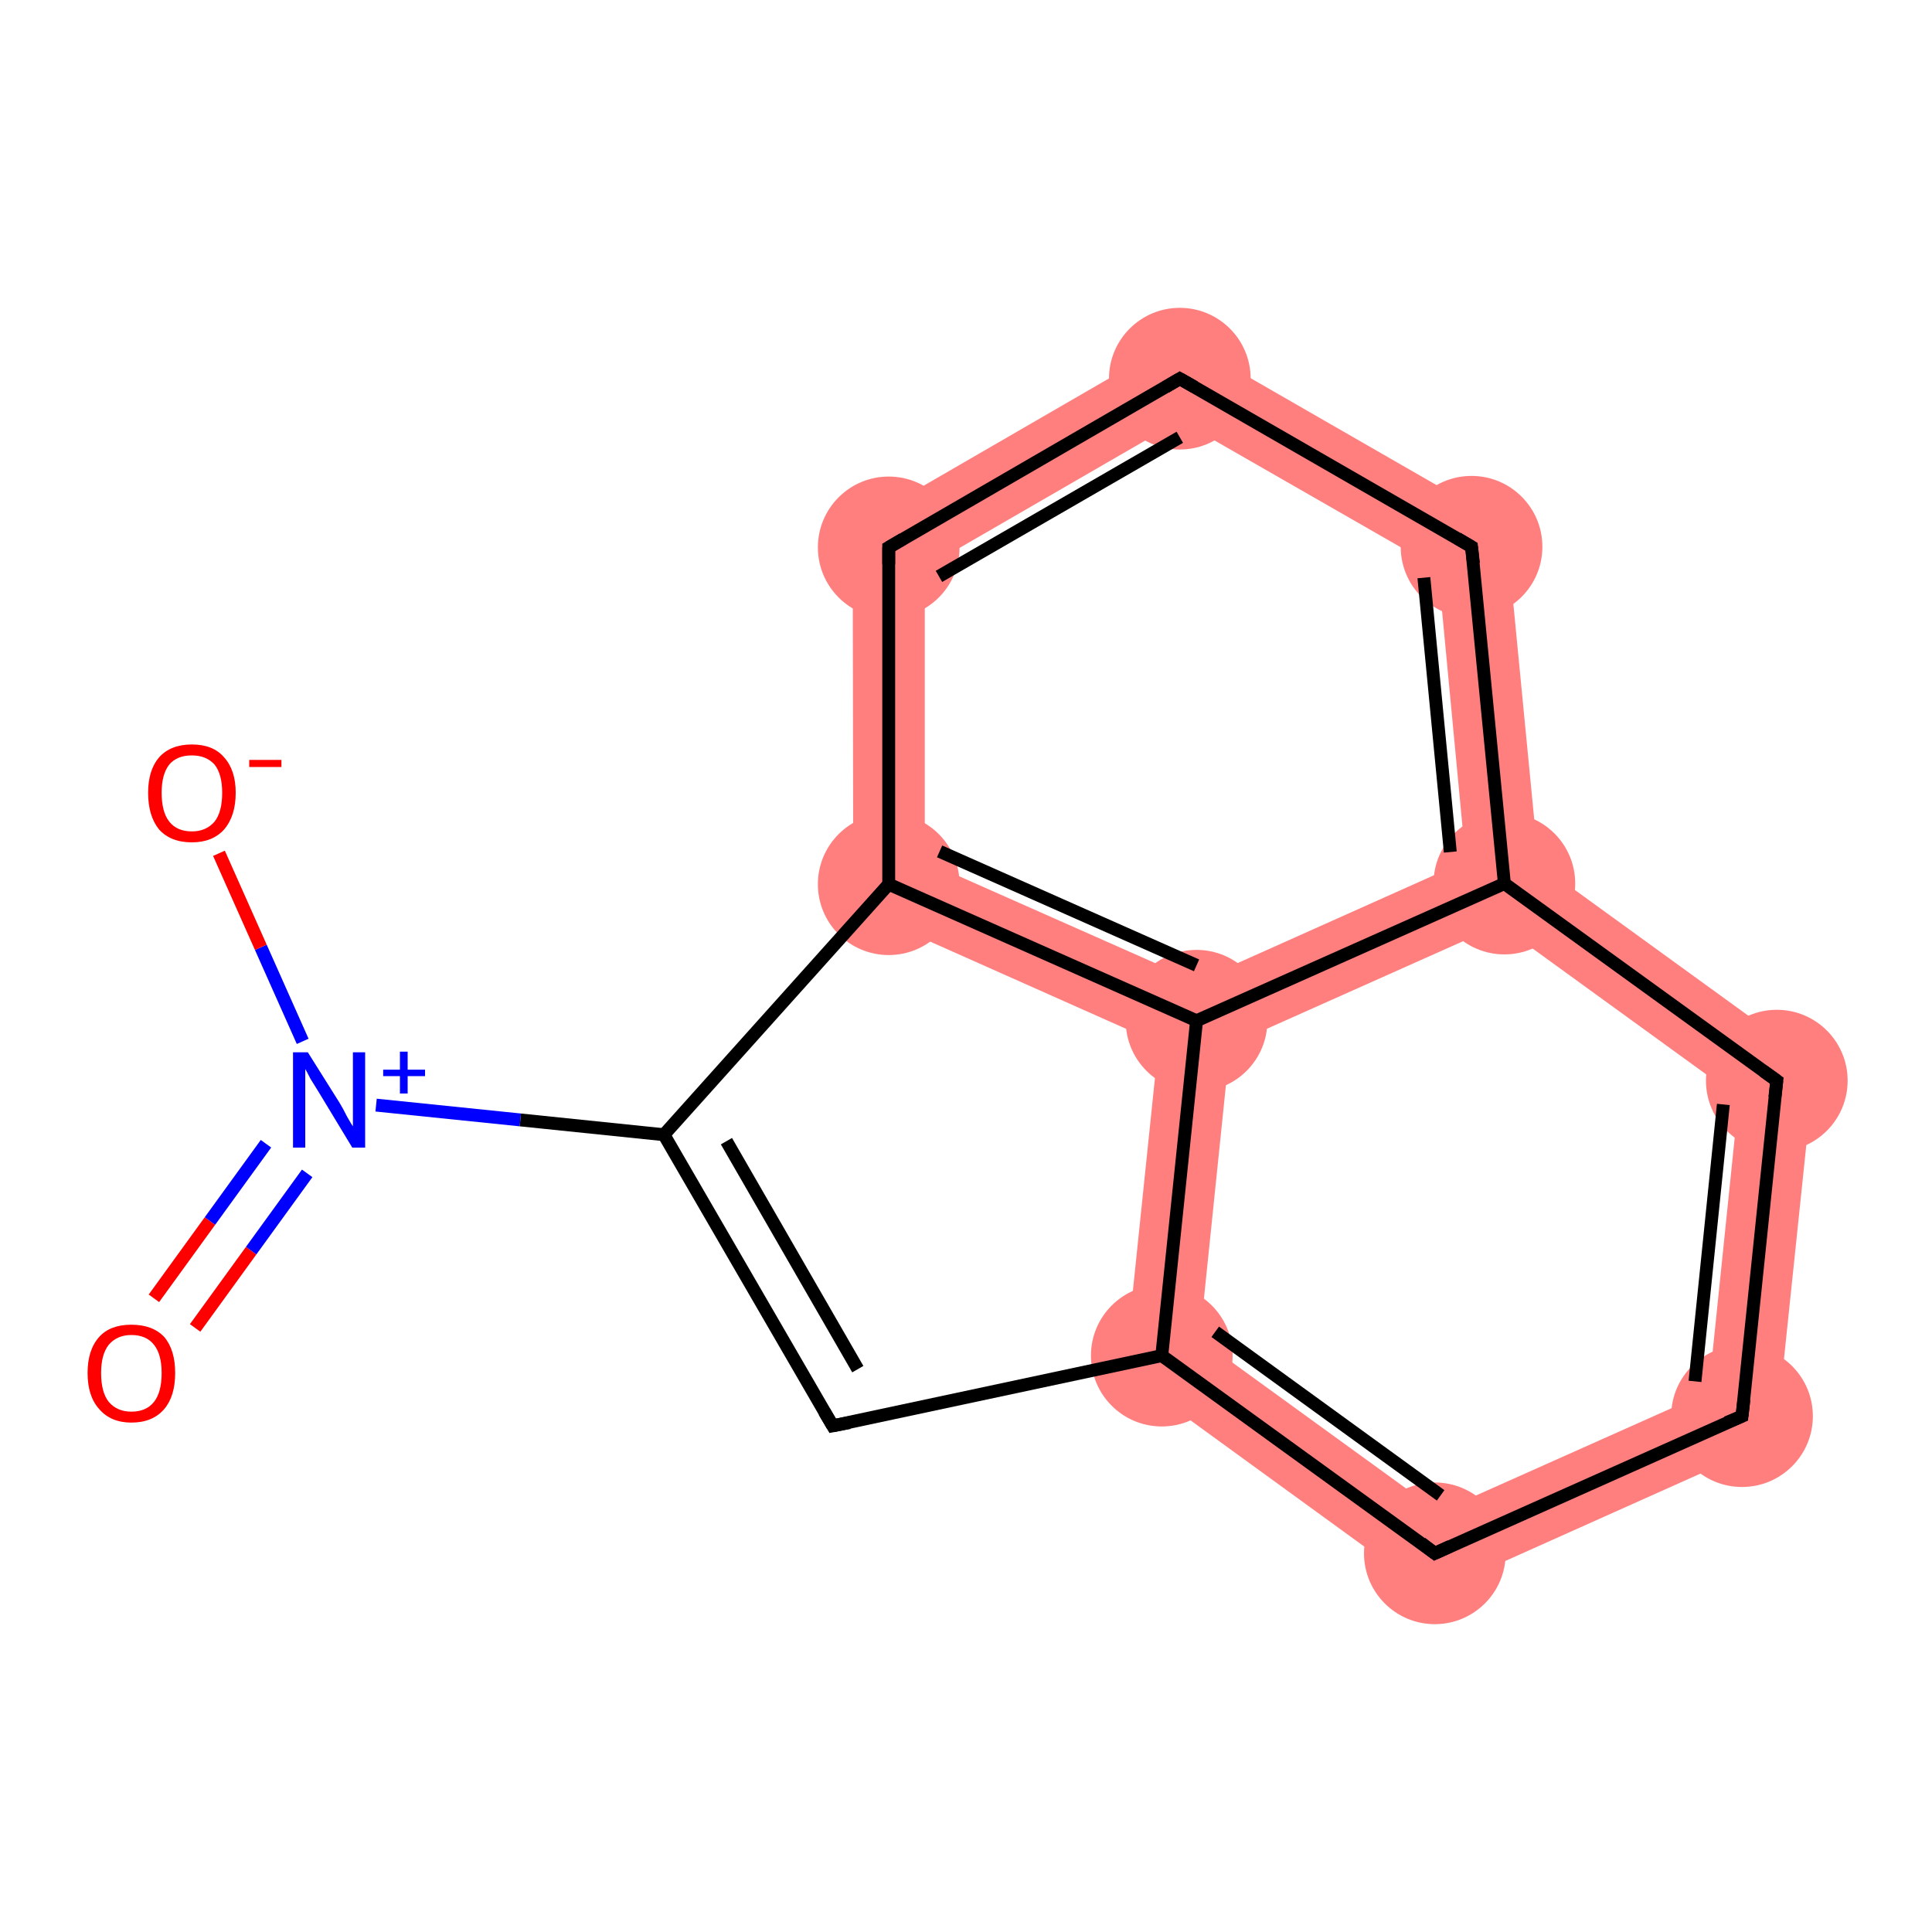 <?xml version='1.0' encoding='iso-8859-1'?>
<svg version='1.1' baseProfile='full'
              xmlns='http://www.w3.org/2000/svg'
                      xmlns:rdkit='http://www.rdkit.org/xml'
                      xmlns:xlink='http://www.w3.org/1999/xlink'
                  xml:space='preserve'
width='300px' height='300px' viewBox='0 0 300 300'>
<!-- END OF HEADER -->
<rect style='opacity:1.0;fill:#FFFFFF;stroke:none' width='300.0' height='300.0' x='0.0' y='0.0'> </rect>
<path class='bond-5 atom-5 atom-6' d='M 186.3,207.9 L 223.4,234.8 L 222.1,247.6 L 174.6,213.1 Z' style='fill:#FF7F7F;fill-rule:evenodd;fill-opacity:1;stroke:#FF7F7F;stroke-width:0.0px;stroke-linecap:butt;stroke-linejoin:miter;stroke-opacity:1;' />
<path class='bond-15 atom-5 atom-14' d='M 185.8,158.5 L 191.0,162.3 L 186.3,207.9 L 174.6,213.1 L 179.9,162.0 Z' style='fill:#FF7F7F;fill-rule:evenodd;fill-opacity:1;stroke:#FF7F7F;stroke-width:0.0px;stroke-linecap:butt;stroke-linejoin:miter;stroke-opacity:1;' />
<path class='bond-6 atom-6 atom-7' d='M 265.3,216.1 L 275.7,223.6 L 222.1,247.6 L 223.4,234.8 Z' style='fill:#FF7F7F;fill-rule:evenodd;fill-opacity:1;stroke:#FF7F7F;stroke-width:0.0px;stroke-linecap:butt;stroke-linejoin:miter;stroke-opacity:1;' />
<path class='bond-7 atom-7 atom-8' d='M 281.8,165.2 L 275.7,223.6 L 265.3,216.1 L 270.0,170.5 Z' style='fill:#FF7F7F;fill-rule:evenodd;fill-opacity:1;stroke:#FF7F7F;stroke-width:0.0px;stroke-linecap:butt;stroke-linejoin:miter;stroke-opacity:1;' />
<path class='bond-8 atom-8 atom-9' d='M 238.9,134.1 L 281.8,165.2 L 270.0,170.5 L 232.9,143.6 L 233.6,137.2 Z' style='fill:#FF7F7F;fill-rule:evenodd;fill-opacity:1;stroke:#FF7F7F;stroke-width:0.0px;stroke-linecap:butt;stroke-linejoin:miter;stroke-opacity:1;' />
<path class='bond-9 atom-9 atom-10' d='M 233.8,81.5 L 238.9,134.1 L 233.6,137.2 L 227.6,133.7 L 223.3,88.3 Z' style='fill:#FF7F7F;fill-rule:evenodd;fill-opacity:1;stroke:#FF7F7F;stroke-width:0.0px;stroke-linecap:butt;stroke-linejoin:miter;stroke-opacity:1;' />
<path class='bond-16 atom-9 atom-14' d='M 227.6,133.7 L 233.6,137.2 L 232.9,143.6 L 191.0,162.3 L 185.8,158.5 L 185.8,152.4 Z' style='fill:#FF7F7F;fill-rule:evenodd;fill-opacity:1;stroke:#FF7F7F;stroke-width:0.0px;stroke-linecap:butt;stroke-linejoin:miter;stroke-opacity:1;' />
<path class='bond-10 atom-10 atom-11' d='M 183.2,52.4 L 233.8,81.5 L 223.3,88.3 L 183.2,65.3 Z' style='fill:#FF7F7F;fill-rule:evenodd;fill-opacity:1;stroke:#FF7F7F;stroke-width:0.0px;stroke-linecap:butt;stroke-linejoin:miter;stroke-opacity:1;' />
<path class='bond-11 atom-11 atom-12' d='M 183.2,52.4 L 183.2,65.3 L 143.6,88.2 L 132.4,81.8 Z' style='fill:#FF7F7F;fill-rule:evenodd;fill-opacity:1;stroke:#FF7F7F;stroke-width:0.0px;stroke-linecap:butt;stroke-linejoin:miter;stroke-opacity:1;' />
<path class='bond-12 atom-12 atom-13' d='M 132.4,81.8 L 143.6,88.2 L 143.6,133.7 L 132.5,140.9 Z' style='fill:#FF7F7F;fill-rule:evenodd;fill-opacity:1;stroke:#FF7F7F;stroke-width:0.0px;stroke-linecap:butt;stroke-linejoin:miter;stroke-opacity:1;' />
<path class='bond-13 atom-13 atom-14' d='M 143.6,133.7 L 185.8,152.4 L 185.8,158.5 L 179.9,162.0 L 132.5,140.9 Z' style='fill:#FF7F7F;fill-rule:evenodd;fill-opacity:1;stroke:#FF7F7F;stroke-width:0.0px;stroke-linecap:butt;stroke-linejoin:miter;stroke-opacity:1;' />
<ellipse cx='180.4' cy='210.5' rx='10.5' ry='10.5' class='atom-5'  style='fill:#FF7F7F;fill-rule:evenodd;stroke:#FF7F7F;stroke-width:1.0px;stroke-linecap:butt;stroke-linejoin:miter;stroke-opacity:1' />
<ellipse cx='222.8' cy='241.2' rx='10.5' ry='10.5' class='atom-6'  style='fill:#FF7F7F;fill-rule:evenodd;stroke:#FF7F7F;stroke-width:1.0px;stroke-linecap:butt;stroke-linejoin:miter;stroke-opacity:1' />
<ellipse cx='270.5' cy='219.9' rx='10.5' ry='10.5' class='atom-7'  style='fill:#FF7F7F;fill-rule:evenodd;stroke:#FF7F7F;stroke-width:1.0px;stroke-linecap:butt;stroke-linejoin:miter;stroke-opacity:1' />
<ellipse cx='275.9' cy='167.8' rx='10.5' ry='10.5' class='atom-8'  style='fill:#FF7F7F;fill-rule:evenodd;stroke:#FF7F7F;stroke-width:1.0px;stroke-linecap:butt;stroke-linejoin:miter;stroke-opacity:1' />
<ellipse cx='233.6' cy='137.2' rx='10.5' ry='10.5' class='atom-9'  style='fill:#FF7F7F;fill-rule:evenodd;stroke:#FF7F7F;stroke-width:1.0px;stroke-linecap:butt;stroke-linejoin:miter;stroke-opacity:1' />
<ellipse cx='228.5' cy='84.9' rx='10.5' ry='10.5' class='atom-10'  style='fill:#FF7F7F;fill-rule:evenodd;stroke:#FF7F7F;stroke-width:1.0px;stroke-linecap:butt;stroke-linejoin:miter;stroke-opacity:1' />
<ellipse cx='183.2' cy='58.8' rx='10.5' ry='10.5' class='atom-11'  style='fill:#FF7F7F;fill-rule:evenodd;stroke:#FF7F7F;stroke-width:1.0px;stroke-linecap:butt;stroke-linejoin:miter;stroke-opacity:1' />
<ellipse cx='138.0' cy='85.0' rx='10.5' ry='10.5' class='atom-12'  style='fill:#FF7F7F;fill-rule:evenodd;stroke:#FF7F7F;stroke-width:1.0px;stroke-linecap:butt;stroke-linejoin:miter;stroke-opacity:1' />
<ellipse cx='138.0' cy='137.3' rx='10.5' ry='10.5' class='atom-13'  style='fill:#FF7F7F;fill-rule:evenodd;stroke:#FF7F7F;stroke-width:1.0px;stroke-linecap:butt;stroke-linejoin:miter;stroke-opacity:1' />
<ellipse cx='185.8' cy='158.5' rx='10.5' ry='10.5' class='atom-14'  style='fill:#FF7F7F;fill-rule:evenodd;stroke:#FF7F7F;stroke-width:1.0px;stroke-linecap:butt;stroke-linejoin:miter;stroke-opacity:1' />
<path class='bond-0 atom-0 atom-1' d='M 23.9,201.6 L 32.6,189.6' style='fill:none;fill-rule:evenodd;stroke:#FF0000;stroke-width:2.0px;stroke-linecap:butt;stroke-linejoin:miter;stroke-opacity:1' />
<path class='bond-0 atom-0 atom-1' d='M 32.6,189.6 L 41.3,177.6' style='fill:none;fill-rule:evenodd;stroke:#0000FF;stroke-width:2.0px;stroke-linecap:butt;stroke-linejoin:miter;stroke-opacity:1' />
<path class='bond-0 atom-0 atom-1' d='M 30.3,206.2 L 39.0,194.2' style='fill:none;fill-rule:evenodd;stroke:#FF0000;stroke-width:2.0px;stroke-linecap:butt;stroke-linejoin:miter;stroke-opacity:1' />
<path class='bond-0 atom-0 atom-1' d='M 39.0,194.2 L 47.7,182.2' style='fill:none;fill-rule:evenodd;stroke:#0000FF;stroke-width:2.0px;stroke-linecap:butt;stroke-linejoin:miter;stroke-opacity:1' />
<path class='bond-1 atom-1 atom-2' d='M 47.0,161.7 L 40.5,147.1' style='fill:none;fill-rule:evenodd;stroke:#0000FF;stroke-width:2.0px;stroke-linecap:butt;stroke-linejoin:miter;stroke-opacity:1' />
<path class='bond-1 atom-1 atom-2' d='M 40.5,147.1 L 34.0,132.5' style='fill:none;fill-rule:evenodd;stroke:#FF0000;stroke-width:2.0px;stroke-linecap:butt;stroke-linejoin:miter;stroke-opacity:1' />
<path class='bond-2 atom-1 atom-3' d='M 58.4,171.6 L 80.8,173.9' style='fill:none;fill-rule:evenodd;stroke:#0000FF;stroke-width:2.0px;stroke-linecap:butt;stroke-linejoin:miter;stroke-opacity:1' />
<path class='bond-2 atom-1 atom-3' d='M 80.8,173.9 L 103.1,176.2' style='fill:none;fill-rule:evenodd;stroke:#000000;stroke-width:2.0px;stroke-linecap:butt;stroke-linejoin:miter;stroke-opacity:1' />
<path class='bond-3 atom-3 atom-4' d='M 103.1,176.2 L 129.3,221.4' style='fill:none;fill-rule:evenodd;stroke:#000000;stroke-width:2.0px;stroke-linecap:butt;stroke-linejoin:miter;stroke-opacity:1' />
<path class='bond-3 atom-3 atom-4' d='M 112.8,177.2 L 133.2,212.6' style='fill:none;fill-rule:evenodd;stroke:#000000;stroke-width:2.0px;stroke-linecap:butt;stroke-linejoin:miter;stroke-opacity:1' />
<path class='bond-4 atom-4 atom-5' d='M 129.3,221.4 L 180.4,210.5' style='fill:none;fill-rule:evenodd;stroke:#000000;stroke-width:2.0px;stroke-linecap:butt;stroke-linejoin:miter;stroke-opacity:1' />
<path class='bond-5 atom-5 atom-6' d='M 180.4,210.5 L 222.8,241.2' style='fill:none;fill-rule:evenodd;stroke:#000000;stroke-width:2.0px;stroke-linecap:butt;stroke-linejoin:miter;stroke-opacity:1' />
<path class='bond-5 atom-5 atom-6' d='M 188.7,206.8 L 223.7,232.2' style='fill:none;fill-rule:evenodd;stroke:#000000;stroke-width:2.0px;stroke-linecap:butt;stroke-linejoin:miter;stroke-opacity:1' />
<path class='bond-6 atom-6 atom-7' d='M 222.8,241.2 L 270.5,219.9' style='fill:none;fill-rule:evenodd;stroke:#000000;stroke-width:2.0px;stroke-linecap:butt;stroke-linejoin:miter;stroke-opacity:1' />
<path class='bond-7 atom-7 atom-8' d='M 270.5,219.9 L 275.9,167.8' style='fill:none;fill-rule:evenodd;stroke:#000000;stroke-width:2.0px;stroke-linecap:butt;stroke-linejoin:miter;stroke-opacity:1' />
<path class='bond-7 atom-7 atom-8' d='M 263.2,214.5 L 267.6,171.5' style='fill:none;fill-rule:evenodd;stroke:#000000;stroke-width:2.0px;stroke-linecap:butt;stroke-linejoin:miter;stroke-opacity:1' />
<path class='bond-8 atom-8 atom-9' d='M 275.9,167.8 L 233.6,137.2' style='fill:none;fill-rule:evenodd;stroke:#000000;stroke-width:2.0px;stroke-linecap:butt;stroke-linejoin:miter;stroke-opacity:1' />
<path class='bond-9 atom-9 atom-10' d='M 233.6,137.2 L 228.5,84.9' style='fill:none;fill-rule:evenodd;stroke:#000000;stroke-width:2.0px;stroke-linecap:butt;stroke-linejoin:miter;stroke-opacity:1' />
<path class='bond-9 atom-9 atom-10' d='M 225.2,132.3 L 221.1,89.7' style='fill:none;fill-rule:evenodd;stroke:#000000;stroke-width:2.0px;stroke-linecap:butt;stroke-linejoin:miter;stroke-opacity:1' />
<path class='bond-10 atom-10 atom-11' d='M 228.5,84.9 L 183.2,58.8' style='fill:none;fill-rule:evenodd;stroke:#000000;stroke-width:2.0px;stroke-linecap:butt;stroke-linejoin:miter;stroke-opacity:1' />
<path class='bond-11 atom-11 atom-12' d='M 183.2,58.8 L 138.0,85.0' style='fill:none;fill-rule:evenodd;stroke:#000000;stroke-width:2.0px;stroke-linecap:butt;stroke-linejoin:miter;stroke-opacity:1' />
<path class='bond-11 atom-11 atom-12' d='M 183.2,67.9 L 145.8,89.5' style='fill:none;fill-rule:evenodd;stroke:#000000;stroke-width:2.0px;stroke-linecap:butt;stroke-linejoin:miter;stroke-opacity:1' />
<path class='bond-12 atom-12 atom-13' d='M 138.0,85.0 L 138.0,137.3' style='fill:none;fill-rule:evenodd;stroke:#000000;stroke-width:2.0px;stroke-linecap:butt;stroke-linejoin:miter;stroke-opacity:1' />
<path class='bond-13 atom-13 atom-14' d='M 138.0,137.3 L 185.8,158.5' style='fill:none;fill-rule:evenodd;stroke:#000000;stroke-width:2.0px;stroke-linecap:butt;stroke-linejoin:miter;stroke-opacity:1' />
<path class='bond-13 atom-13 atom-14' d='M 145.9,132.2 L 185.8,149.9' style='fill:none;fill-rule:evenodd;stroke:#000000;stroke-width:2.0px;stroke-linecap:butt;stroke-linejoin:miter;stroke-opacity:1' />
<path class='bond-14 atom-13 atom-3' d='M 138.0,137.3 L 103.1,176.2' style='fill:none;fill-rule:evenodd;stroke:#000000;stroke-width:2.0px;stroke-linecap:butt;stroke-linejoin:miter;stroke-opacity:1' />
<path class='bond-15 atom-14 atom-5' d='M 185.8,158.5 L 180.4,210.5' style='fill:none;fill-rule:evenodd;stroke:#000000;stroke-width:2.0px;stroke-linecap:butt;stroke-linejoin:miter;stroke-opacity:1' />
<path class='bond-16 atom-14 atom-9' d='M 185.8,158.5 L 233.6,137.2' style='fill:none;fill-rule:evenodd;stroke:#000000;stroke-width:2.0px;stroke-linecap:butt;stroke-linejoin:miter;stroke-opacity:1' />
<path d='M 128.0,219.2 L 129.3,221.4 L 131.9,220.9' style='fill:none;stroke:#000000;stroke-width:2.0px;stroke-linecap:butt;stroke-linejoin:miter;stroke-opacity:1;' />
<path d='M 220.7,239.6 L 222.8,241.2 L 225.2,240.1' style='fill:none;stroke:#000000;stroke-width:2.0px;stroke-linecap:butt;stroke-linejoin:miter;stroke-opacity:1;' />
<path d='M 268.1,220.9 L 270.5,219.9 L 270.8,217.3' style='fill:none;stroke:#000000;stroke-width:2.0px;stroke-linecap:butt;stroke-linejoin:miter;stroke-opacity:1;' />
<path d='M 275.6,170.4 L 275.9,167.8 L 273.8,166.3' style='fill:none;stroke:#000000;stroke-width:2.0px;stroke-linecap:butt;stroke-linejoin:miter;stroke-opacity:1;' />
<path d='M 228.8,87.5 L 228.5,84.9 L 226.3,83.6' style='fill:none;stroke:#000000;stroke-width:2.0px;stroke-linecap:butt;stroke-linejoin:miter;stroke-opacity:1;' />
<path d='M 185.5,60.1 L 183.2,58.8 L 181.0,60.1' style='fill:none;stroke:#000000;stroke-width:2.0px;stroke-linecap:butt;stroke-linejoin:miter;stroke-opacity:1;' />
<path d='M 140.2,83.7 L 138.0,85.0 L 138.0,87.6' style='fill:none;stroke:#000000;stroke-width:2.0px;stroke-linecap:butt;stroke-linejoin:miter;stroke-opacity:1;' />
<path class='atom-0' d='M 13.6 213.2
Q 13.6 209.6, 15.4 207.6
Q 17.1 205.7, 20.4 205.7
Q 23.7 205.7, 25.5 207.6
Q 27.2 209.6, 27.2 213.2
Q 27.2 216.8, 25.5 218.8
Q 23.7 220.9, 20.4 220.9
Q 17.2 220.9, 15.4 218.8
Q 13.6 216.8, 13.6 213.2
M 20.4 219.2
Q 22.7 219.2, 23.9 217.7
Q 25.1 216.2, 25.1 213.2
Q 25.1 210.3, 23.9 208.8
Q 22.7 207.3, 20.4 207.3
Q 18.2 207.3, 16.9 208.8
Q 15.7 210.3, 15.7 213.2
Q 15.7 216.2, 16.9 217.7
Q 18.2 219.2, 20.4 219.2
' fill='#FF0000'/>
<path class='atom-1' d='M 47.8 163.4
L 52.7 171.2
Q 53.2 172.0, 53.9 173.4
Q 54.7 174.8, 54.8 174.9
L 54.8 163.4
L 56.7 163.4
L 56.7 178.2
L 54.7 178.2
L 49.5 169.6
Q 48.9 168.6, 48.2 167.5
Q 47.6 166.3, 47.4 166.0
L 47.4 178.2
L 45.5 178.2
L 45.5 163.4
L 47.8 163.4
' fill='#0000FF'/>
<path class='atom-1' d='M 59.5 166.1
L 62.1 166.1
L 62.1 163.3
L 63.3 163.3
L 63.3 166.1
L 66.0 166.1
L 66.0 167.1
L 63.3 167.1
L 63.3 169.8
L 62.1 169.8
L 62.1 167.1
L 59.5 167.1
L 59.5 166.1
' fill='#0000FF'/>
<path class='atom-2' d='M 23.0 123.1
Q 23.0 119.6, 24.7 117.6
Q 26.5 115.6, 29.8 115.6
Q 33.1 115.6, 34.8 117.6
Q 36.6 119.6, 36.6 123.1
Q 36.6 126.7, 34.8 128.8
Q 33.0 130.8, 29.8 130.8
Q 26.5 130.8, 24.7 128.8
Q 23.0 126.7, 23.0 123.1
M 29.8 129.1
Q 32.0 129.1, 33.3 127.6
Q 34.5 126.1, 34.5 123.1
Q 34.5 120.2, 33.3 118.7
Q 32.0 117.3, 29.8 117.3
Q 27.5 117.3, 26.3 118.7
Q 25.1 120.2, 25.1 123.1
Q 25.1 126.1, 26.3 127.6
Q 27.5 129.1, 29.8 129.1
' fill='#FF0000'/>
<path class='atom-2' d='M 38.7 118.0
L 43.7 118.0
L 43.7 119.1
L 38.7 119.1
L 38.7 118.0
' fill='#FF0000'/>
</svg>
